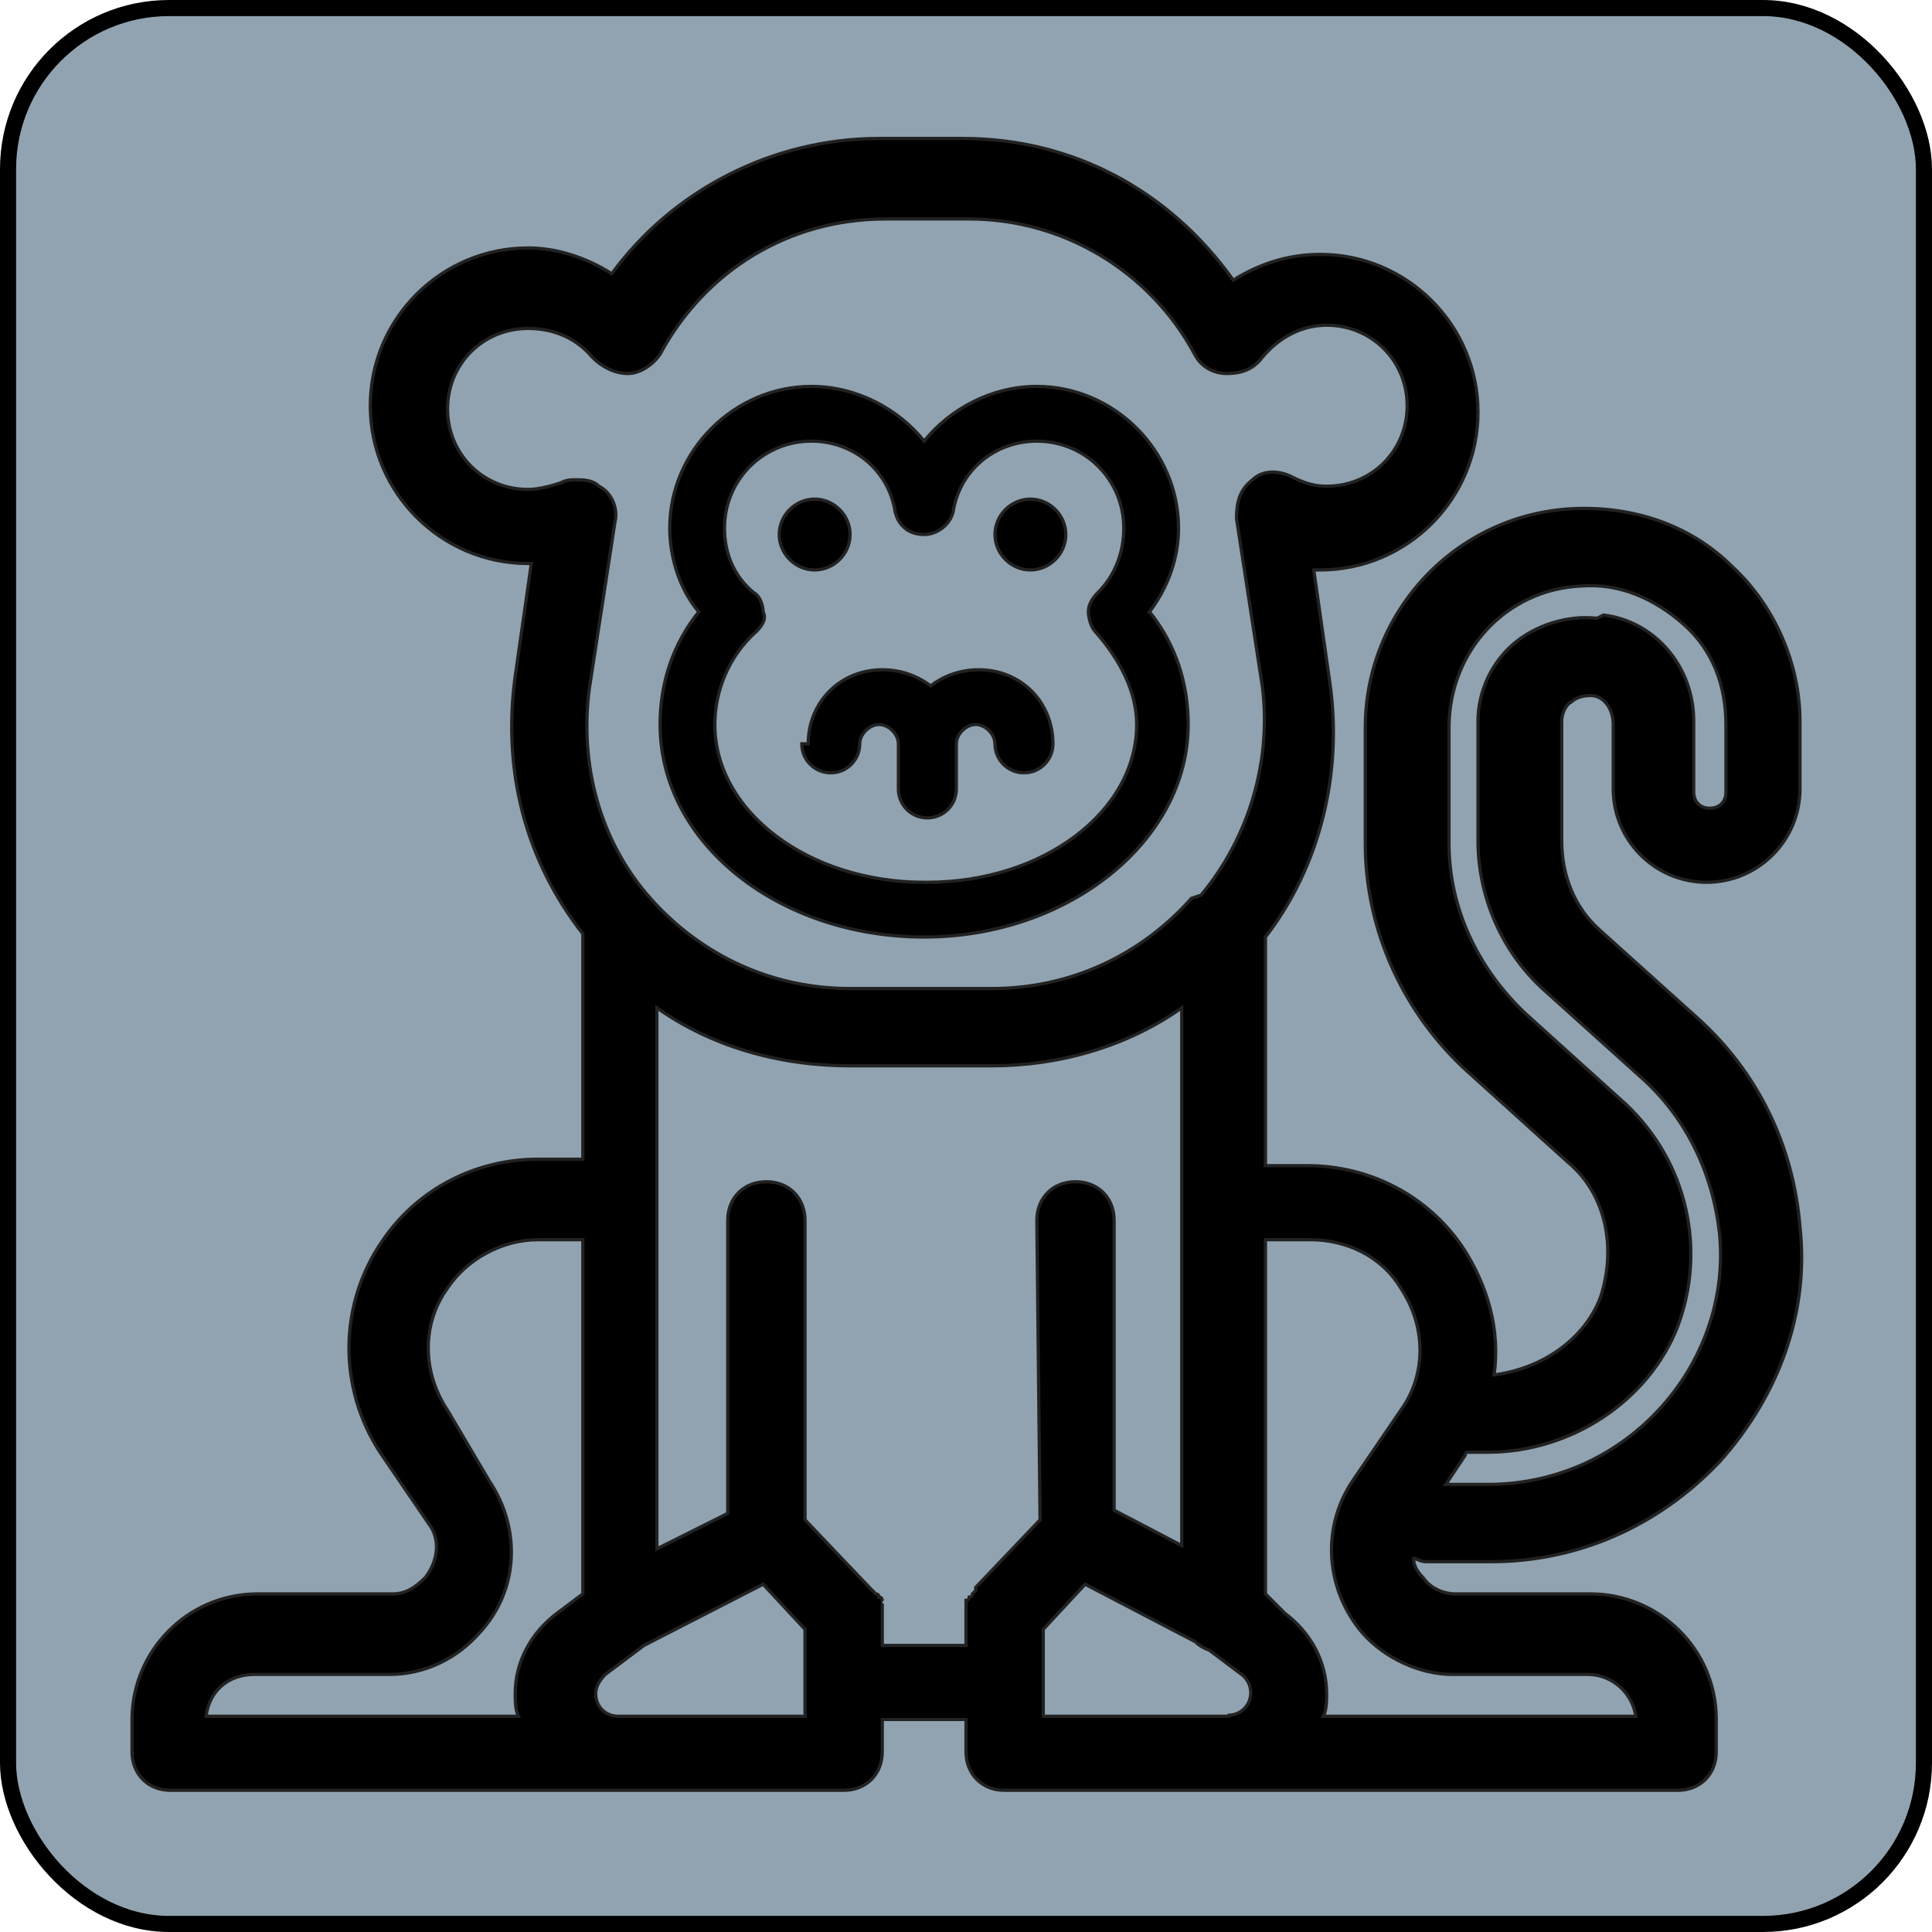 <svg
    xlmns="http://www.w3.org/2000/svg"
    height="60"
    width="60"
    viewbox="0 0 60 60"
>
    <rect
        x="0.25"
        y="0.25"
        width="59.5"
        height="59.5"
        rx="5"
        ry="5"
        style="fill:#91a3b0;stroke:#000000;stroke-width:0.5px"
    />
    <path
        d="m 35.7,19.0 c 0.6,-0.8 0.9,-1.7 0.9,-2.6 0,-2.4 -2.0,-4.4 -4.4,-4.4 -1.4,0 -2.7,0.7 -3.5,1.7 -0.8,-1.0 -2.1,-1.7 -3.5,-1.7 -2.4,0 -4.4,2.0 -4.4,4.4 0,0.9 0.3,1.9 0.9,2.6 -0.8,1.0 -1.2,2.2 -1.2,3.5 0,3.7 3.7,6.6 8.2,6.6 4.5,0 8.2,-3.0 8.2,-6.6 0,-1.3 -0.4,-2.5 -1.2,-3.5 z m -7.0,8.4 c -3.6,0 -6.5,-2.2 -6.5,-4.9 0,-1.0 0.4,-2.1 1.3,-2.9 0.2,-0.2 0.3,-0.4 0.2,-0.6 0,-0.2 -0.1,-0.5 -0.3,-0.6 -0.6,-0.5 -0.9,-1.2 -0.9,-2.0 0,-1.5 1.2,-2.7 2.7,-2.7 1.3,0 2.4,0.9 2.6,2.2 0.1,0.4 0.4,0.7 0.9,0.7 0.4,0 0.8,-0.3 0.9,-0.7 0.2,-1.3 1.3,-2.2 2.6,-2.2 1.5,0 2.7,1.2 2.7,2.7 0,0.8 -0.3,1.5 -0.8,2.0 -0.2,0.2 -0.3,0.4 -0.3,0.6 0,0.2 0.1,0.5 0.2,0.6 0.8,0.9 1.3,1.9 1.3,2.9 0,2.7 -2.9,4.9 -6.5,4.9 z"
        style="fill:#000000;stroke:#222222;stroke-width:0.1px"
    />
    <path
        d="m 53.0,27.4 c 1.6,0 2.9,-1.3 2.9,-2.9 v -2.1 c 0,-1.8 -0.8,-3.6 -2.1,-4.8 -1.3,-1.3 -3.1,-1.9 -5.0,-1.8 -3.6,0.2 -6.4,3.2 -6.4,6.8 v 3.6 c 0,2.7 1.2,5.3 3.2,7.1 l 3.1,2.8 c 1.2,1.0 1.5,2.7 1.0,4.2 -0.5,1.3 -1.8,2.2 -3.3,2.4 0.2,-1.4 -0.2,-2.8 -1.0,-4.0 -1.1,-1.6 -2.9,-2.5 -4.8,-2.5 H 39.3 v -7.1 c 1.7,-2.2 2.4,-5.1 2.0,-7.9 l -0.5,-3.5 c 0.1,0 0.1,0 0.2,0 2.7,0 4.9,-2.2 4.9,-4.9 0,-2.7 -2.2,-4.9 -4.9,-4.9 -1.0,0 -1.9,0.3 -2.7,0.8 C 36.3,5.9 33.3,4.3 29.9,4.3 h -2.6 c -3.3,0 -6.4,1.6 -8.3,4.2 -0.8,-0.5 -1.7,-0.8 -2.6,-0.8 -2.7,0 -4.9,2.2 -4.9,4.9 0,2.7 2.2,4.9 4.9,4.9 h 0.1 l -0.5,3.5 c -0.4,2.9 0.3,5.7 2.1,8.0 v 7.0 h -1.4 c -1.9,0 -3.7,0.9 -4.8,2.5 -1.4,2.0 -1.4,4.6 -0.1,6.6 l 1.5,2.2 c 0.4,0.5 0.3,1.2 -0.1,1.7 -0.3,0.3 -0.6,0.5 -1.0,0.5 l -4.2,0 c -2.2,0 -3.9,1.8 -3.9,3.9 v 1.0 c 0,0.7 0.5,1.2 1.2,1.2 h 20.9 c 0.7,0 1.2,-0.5 1.2,-1.2 v -1.0 h 2.6 v 1.0 c 0,0.7 0.5,1.2 1.2,1.2 h 20.9 c 0.7,0 1.2,-0.5 1.2,-1.2 v -1.0 c 0,-2.2 -1.8,-3.9 -3.9,-3.9 h -4.2 c -0.4,0 -0.8,-0.2 -1.0,-0.5 -0.2,-0.2 -0.3,-0.4 -0.3,-0.6 0.1,0 0.2,0.1 0.4,0.1 h 2.0 c 2.7,0 5.2,-1.1 7.1,-3.1 1.8,-2.0 2.8,-4.6 2.5,-7.3 -0.2,-2.5 -1.3,-4.8 -3.2,-6.5 l -3.0,-2.7 c -0.8,-0.7 -1.2,-1.7 -1.2,-2.8 l 0,-3.7 c 0,-0.2 0.1,-0.5 0.3,-0.6 0.1,-0.1 0.3,-0.2 0.6,-0.2 0.4,0 0.7,0.4 0.7,0.9 v 2.0 c 0,1.6 1.3,2.9 2.9,2.9 z M 18.1,49.5 17.3,50.1 c -0.8,0.6 -1.3,1.5 -1.3,2.5 0,0.2 0,0.5 0.1,0.7 l -9.7,0 c 0.1,-0.8 0.7,-1.3 1.5,-1.3 h 4.2 c 1.1,0 2.1,-0.5 2.8,-1.3 1.2,-1.3 1.3,-3.2 0.3,-4.7 L 13.9,43.8 c -0.8,-1.2 -0.8,-2.7 0,-3.8 0.6,-0.9 1.7,-1.5 2.8,-1.5 h 1.4 z m 6.9,3.8 h -5.8 c -0.4,0 -0.7,-0.3 -0.7,-0.7 0,-0.2 0.1,-0.4 0.3,-0.6 l 1.2,-0.9 3.7,-1.9 1.3,1.4 z m 7.3,-6.1 -2.0,2.1 c 0,0 0,0 0,0.1 0,0 -0.1,0.1 -0.1,0.1 0,0 0,0.1 -0.1,0.1 0,0 0,0.1 -0.1,0.1 0,0 0,0.1 0,0.1 0,0 0,0.1 0,0.1 0,0 0,0.1 0,0.1 0,0 0,0.1 0,0.1 v 1.0 h -2.6 v -1.0 c 0,0 0,-0.1 0,-0.1 0,0 0,-0.1 0,-0.1 0,0 0,-0.1 0,-0.1 0,0 0,0.1 0,-0.1 0,0 0,-0.1 -0.1,-0.1 0,0 0,-0.1 -0.1,-0.1 0,0 -0.1,-0.1 -0.1,-0.1 0,0 0,0 -0.1,-0.1 l -2.0,-2.1 v -9.3 c 0,-0.7 -0.5,-1.2 -1.2,-1.2 -0.7,0 -1.2,0.5 -1.2,1.2 V 47.0 l -2.2,1.1 0,-16.8 c 1.7,1.2 3.8,1.8 6.0,1.8 h 4.4 c 2.1,0 4.2,-0.6 5.9,-1.8 v 16.7 l -2.1,-1.1 v -9.0 c 0,-0.7 -0.5,-1.2 -1.2,-1.2 -0.7,0 -1.2,0.5 -1.2,1.2 z m 5.9,6.1 h -5.8 v -2.7 l 1.3,-1.4 3.419,1.784 c 0.121,0.118 0.274,0.208 0.436,0.263 l 1.001,0.752 c 0.18,0.135 0.288,0.346 0.288,0.568 0,0.395 -0.319,0.714 -0.714,0.7 z m -1.2,-25.4 c -1.6,1.8 -3.8,2.8 -6.2,2.8 h -4.4 c -2.4,0 -4.6,-1.0 -6.2,-2.8 -1.6,-1.8 -2.2,-4.2 -1.9,-6.5 l 0.8,-5.2 c 0.1,-0.4 -0.1,-0.9 -0.5,-1.1 -0.2,-0.2 -0.5,-0.2 -0.7,-0.2 -0.2,0 -0.3,0 -0.5,0.1 -0.3,0.1 -0.7,0.2 -1.0,0.2 -1.4,0 -2.5,-1.1 -2.5,-2.5 0,-1.4 1.1,-2.5 2.5,-2.5 0.8,0 1.5,0.3 2.0,0.9 0.3,0.3 0.7,0.5 1.1,0.5 0.4,0 0.8,-0.3 1.0,-0.6 1.4,-2.6 4.0,-4.2 7.0,-4.2 h 2.6 c 2.9,0 5.6,1.6 7.0,4.2 0.2,0.4 0.6,0.6 1.0,0.6 0.4,0 0.8,-0.1 1.1,-0.5 0.5,-0.6 1.2,-1.0 2.0,-1.0 1.4,0 2.5,1.1 2.5,2.5 0,1.4 -1.1,2.5 -2.5,2.5 -0.4,0 -0.7,-0.1 -1.1,-0.3 -0.4,-0.2 -0.9,-0.2 -1.2,0.1 -0.4,0.3 -0.5,0.7 -0.5,1.2 l 0.8,5.2 c 0.3,2.3 -0.4,4.7 -1.9,6.5 z m 6.5,15.9 -1.5,2.2 c -1.0,1.5 -0.8,3.4 0.3,4.7 0.7,0.8 1.8,1.3 2.8,1.3 h 4.2 c 0.8,0 1.4,0.6 1.5,1.3 h -9.7 c 0.1,-0.2 0.1,-0.5 0.1,-0.7 0,-1.0 -0.5,-1.9 -1.3,-2.5 L 39.3,49.5 V 38.5 h 1.4 c 1.1,0 2.2,0.5 2.8,1.5 0.8,1.2 0.8,2.7 0,3.8 z m 6.1,-24.6 c -0.9,-0.1 -1.9,0.2 -2.6,0.8 -0.7,0.6 -1.1,1.5 -1.1,2.4 v 3.7 c 0,1.7 0.7,3.4 2.0,4.6 l 3.0,2.7 c 1.5,1.3 2.3,3.1 2.5,4.9 0.2,2.0 -0.5,4.0 -1.9,5.5 -1.4,1.5 -3.3,2.3 -5.3,2.3 H 44.9 l 0.6,-0.9 c 0,0 0,-0.1 0.1,-0.1 h 0.6 c 2.6,0 5.0,-1.6 5.9,-3.9 0.9,-2.4 0.3,-5.1 -1.6,-6.9 l -3.1,-2.8 c -1.5,-1.4 -2.4,-3.3 -2.4,-5.3 v -3.6 c 0,-2.4 1.8,-4.3 4.1,-4.4 1.2,-0.1 2.3,0.4 3.2,1.2 0.9,0.8 1.3,1.9 1.3,3.1 v 2.1 c 0,0.3 -0.2,0.5 -0.5,0.5 -0.3,0 -0.5,-0.2 -0.5,-0.5 V 22.4 c 0,-1.7 -1.2,-3.1 -2.8,-3.3 z"
        style="fill:#000000;stroke:#222222;stroke-width:0.1px"
    />
    <path
        d="m 33.1,16.6 c 0,0.6 -0.5,1.1 -1.1,1.1 -0.6,0 -1.1,-0.5 -1.1,-1.1 0,-0.6 0.5,-1.1 1.1,-1.1 0.6,0 1.1,0.5 1.1,1.1 z"
        style="fill:#000000;stroke:#222222;stroke-width:0.1px"
    />
    <path
        d="m 26.4,16.6 c 0,0.6 -0.5,1.1 -1.1,1.1 -0.6,0 -1.1,-0.5 -1.1,-1.1 0,-0.6 0.5,-1.1 1.1,-1.1 0.6,0 1.1,0.5 1.1,1.1 z"
        style="fill:#000000;stroke:#222222;stroke-width:0.1px"
    />
    <path
        d="m 24.9,23.1 c 0,0.5 0.4,0.9 0.9,0.9 0.5,0 0.9,-0.4 0.9,-0.9 0,-0.3 0.3,-0.6 0.6,-0.6 0.3,0 0.6,0.3 0.6,0.6 v 1.4 c 0,0.5 0.4,0.9 0.9,0.9 0.5,0 0.9,-0.4 0.9,-0.9 v -1.4 c 0,-0.3 0.3,-0.6 0.6,-0.6 0.3,0 0.6,0.3 0.6,0.6 0,0.5 0.4,0.9 0.9,0.9 0.5,0 0.9,-0.4 0.9,-0.9 0,-1.3 -1.0,-2.3 -2.3,-2.3 -0.6,0 -1.1,0.2 -1.5,0.5 -0.4,-0.3 -0.9,-0.5 -1.5,-0.5 -1.3,0 -2.3,1.0 -2.3,2.3 z"
        style="fill:#000000;stroke:#222222;stroke-width:0.1px"
    />
</svg>